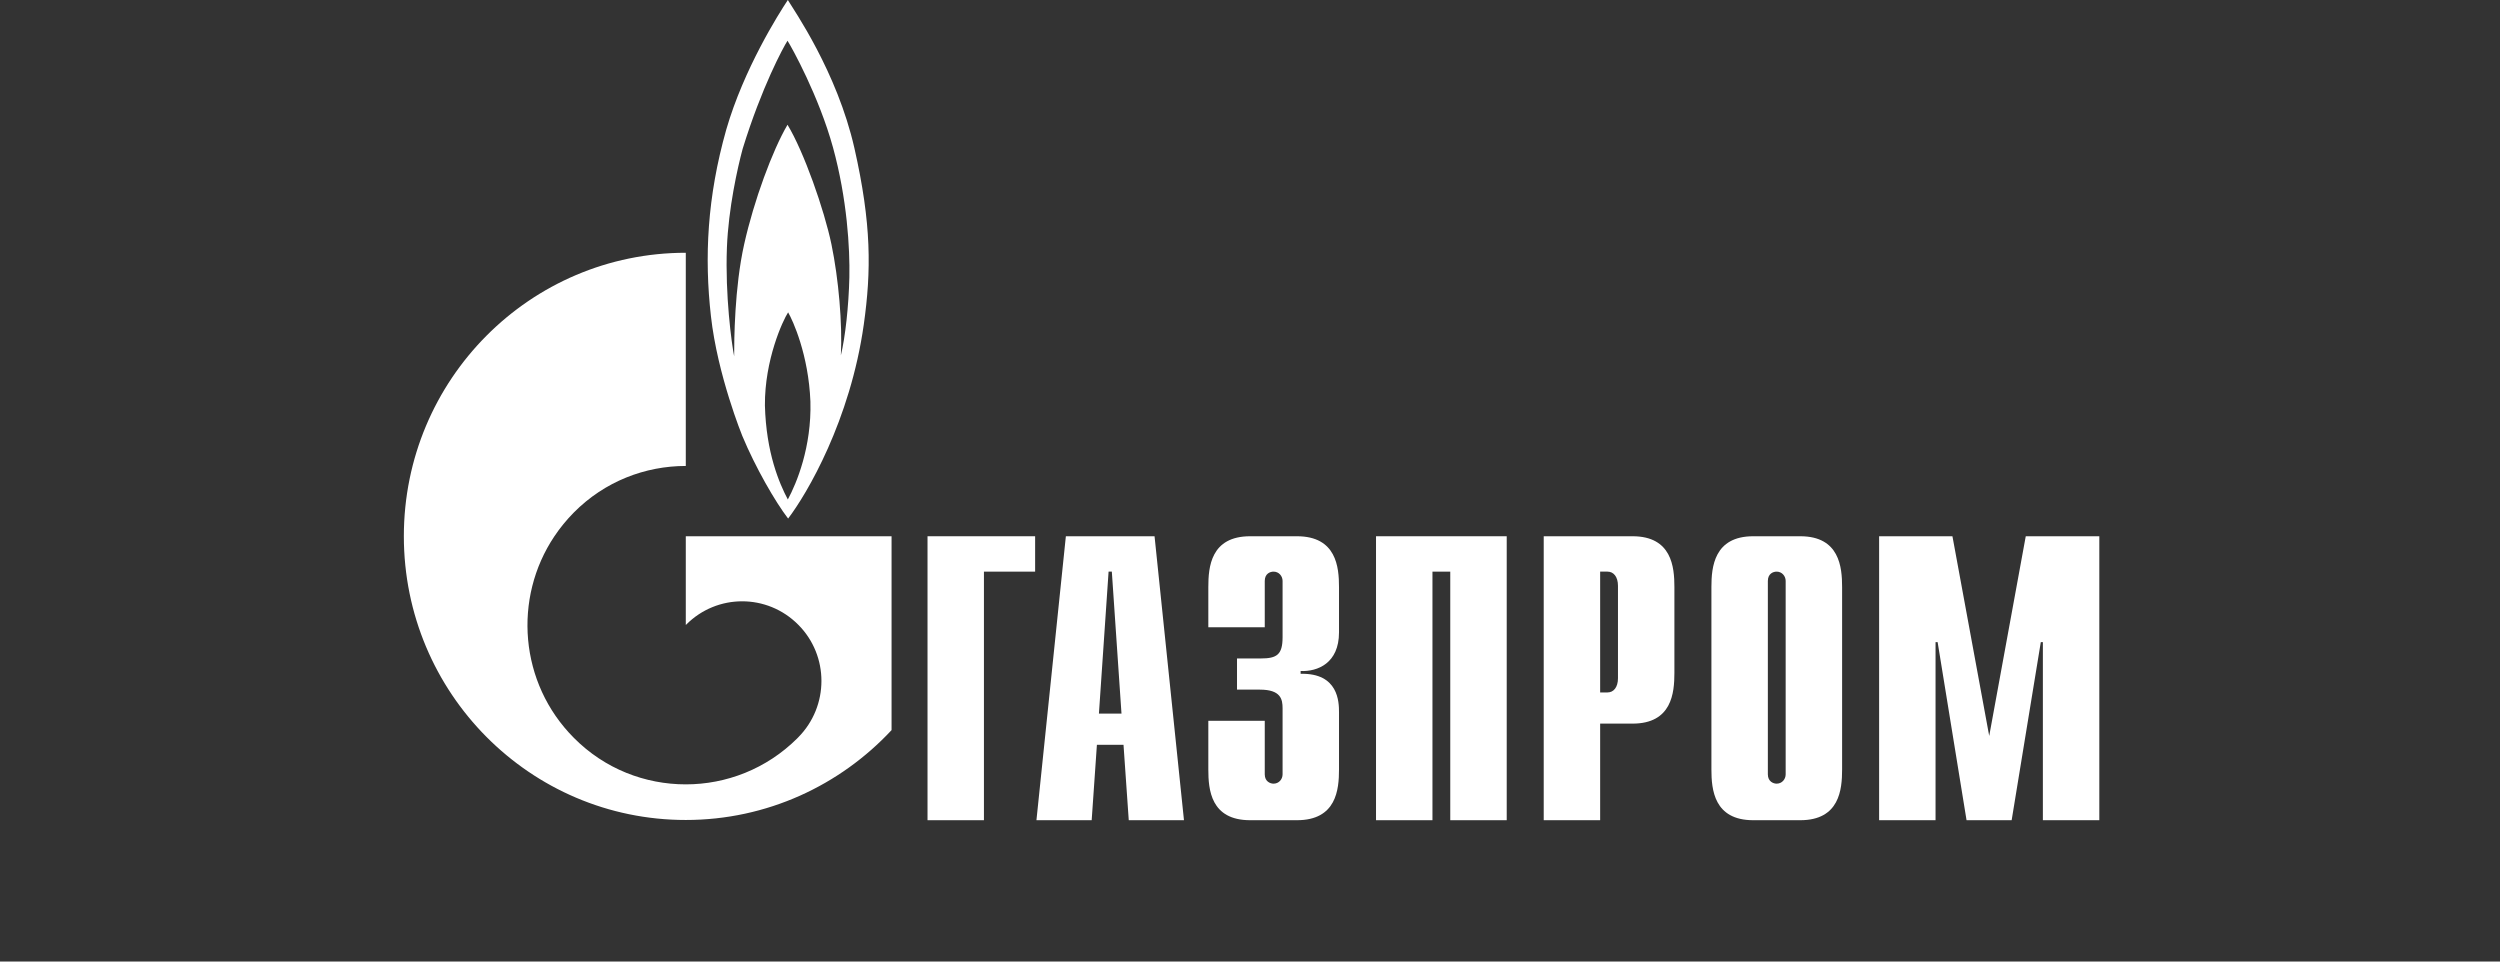 <svg width="260" height="100" viewBox="0 0 260 100" fill="none" xmlns="http://www.w3.org/2000/svg">
<rect x="0" y="0" width="260" height="100" fill="#333333" stroke="none"/>
<g clip-path="url(#clip0_605_456)">
<path d="M96.462 55.77H107.653V59.45H102.329V85.302H96.462V55.77Z" fill="white"/>
<path d="M114.288 74.216L115.293 59.45H115.63L116.635 74.216H114.288ZM107.79 85.302H113.535L114.078 77.459H116.845L117.391 85.302H123.133L120.073 55.77H110.85L107.79 85.302Z" fill="white"/>
<path d="M131.535 74.966V80.533C131.535 81.284 132.113 81.501 132.45 81.501C133.003 81.501 133.388 81.042 133.388 80.533V73.659C133.388 72.739 133.219 71.722 131.03 71.722H128.649V68.479H131.127C132.786 68.479 133.388 68.091 133.388 66.276V60.418C133.388 59.91 133.003 59.45 132.45 59.45C132.113 59.45 131.535 59.644 131.535 60.418V65.235H125.666V61.047C125.666 58.99 125.906 55.77 130.02 55.77H134.879C138.993 55.77 139.257 58.99 139.257 61.047V65.768C139.257 68.987 137.02 69.858 135.264 69.786V70.076C139.209 69.979 139.257 73.029 139.257 74.07V80.025C139.257 82.107 138.993 85.302 134.879 85.302H130.02C125.906 85.302 125.666 82.107 125.666 80.025V74.966H131.535Z" fill="white"/>
<path d="M143.106 55.77H156.698V85.302H150.828V59.45H148.976V85.302H143.106V55.77Z" fill="white"/>
<path d="M166.416 72.013V59.45H167.186C167.812 59.45 168.269 59.982 168.269 60.926V70.536C168.269 71.48 167.812 72.013 167.186 72.013H166.416ZM160.547 85.302H166.416V75.256H169.784C173.874 75.256 174.138 72.061 174.138 69.979V61.047C174.138 58.99 173.874 55.77 169.784 55.77H160.547V85.302Z" fill="white"/>
<path d="M185.709 80.533C185.709 81.042 185.324 81.501 184.771 81.501C184.434 81.501 183.857 81.284 183.857 80.533V60.418C183.857 59.644 184.434 59.45 184.771 59.45C185.324 59.45 185.709 59.91 185.709 60.418V80.533ZM177.987 80.025C177.987 82.107 178.252 85.302 182.341 85.302H187.225C191.314 85.302 191.579 82.107 191.579 80.025V61.047C191.579 58.99 191.314 55.77 187.225 55.77H182.341C178.252 55.77 177.987 58.99 177.987 61.047V80.025Z" fill="white"/>
<path d="M210.679 55.77H218.329V85.302H212.459V66.784H212.243L209.212 85.302H204.521L201.514 66.784H201.297V85.302H195.428V55.77H203.053L206.878 76.539L210.679 55.77Z" fill="white"/>
<path d="M88.856 15.395C87.059 7.48 82.556 1.041 81.935 0C80.954 1.477 77.362 7.165 75.536 13.459C73.542 20.503 73.248 26.748 73.936 32.872C74.62 39.02 77.201 45.338 77.201 45.338C78.572 48.63 80.626 52.188 81.964 53.931C83.924 51.365 88.43 43.716 89.835 33.743C90.617 28.176 90.65 23.31 88.856 15.395ZM81.935 51.946C81.052 50.276 79.681 47.105 79.551 42.167C79.517 37.422 81.41 33.332 81.964 32.484C82.457 33.332 84.088 36.89 84.283 41.755C84.415 46.5 82.847 50.252 81.935 51.946ZM88.334 28.829C88.266 31.855 87.908 35.05 87.451 36.962C87.615 33.67 87.222 29.047 86.472 25.416C85.721 21.81 83.597 15.758 81.901 12.974C80.335 15.637 78.406 20.866 77.396 25.392C76.38 29.919 76.352 35.413 76.352 37.059C76.082 35.68 75.409 30.717 75.599 25.755C75.757 21.664 76.71 17.428 77.232 15.492C79.224 9.029 81.478 4.89 81.901 4.236C82.325 4.89 85.163 9.997 86.635 15.347C88.1 20.696 88.396 25.828 88.334 28.829Z" fill="white"/>
<path d="M84.983 55.77H71.322V64.993C71.334 64.993 71.343 64.969 71.355 64.969C74.574 61.725 79.794 61.725 83.015 64.969C86.234 68.188 86.234 73.441 83.015 76.684C83.001 76.709 82.986 76.709 82.972 76.733C82.955 76.733 82.938 76.757 82.924 76.781C79.712 79.977 75.517 81.574 71.322 81.574C67.107 81.574 62.892 79.977 59.679 76.733C54.011 71.044 53.34 62.209 57.66 55.77C58.242 54.899 58.914 54.076 59.679 53.301C62.892 50.058 67.107 48.46 71.322 48.46V26.288C55.127 26.288 42 39.48 42 55.77C42 72.061 55.127 85.278 71.322 85.278C79.765 85.278 87.372 81.671 92.722 75.934V55.77H84.983Z" fill="white"/>
</g>
<defs>
<clipPath id="clip0_605_456">
<rect width="260" height="100" fill="white"/>
</clipPath>
</defs>
</svg>
